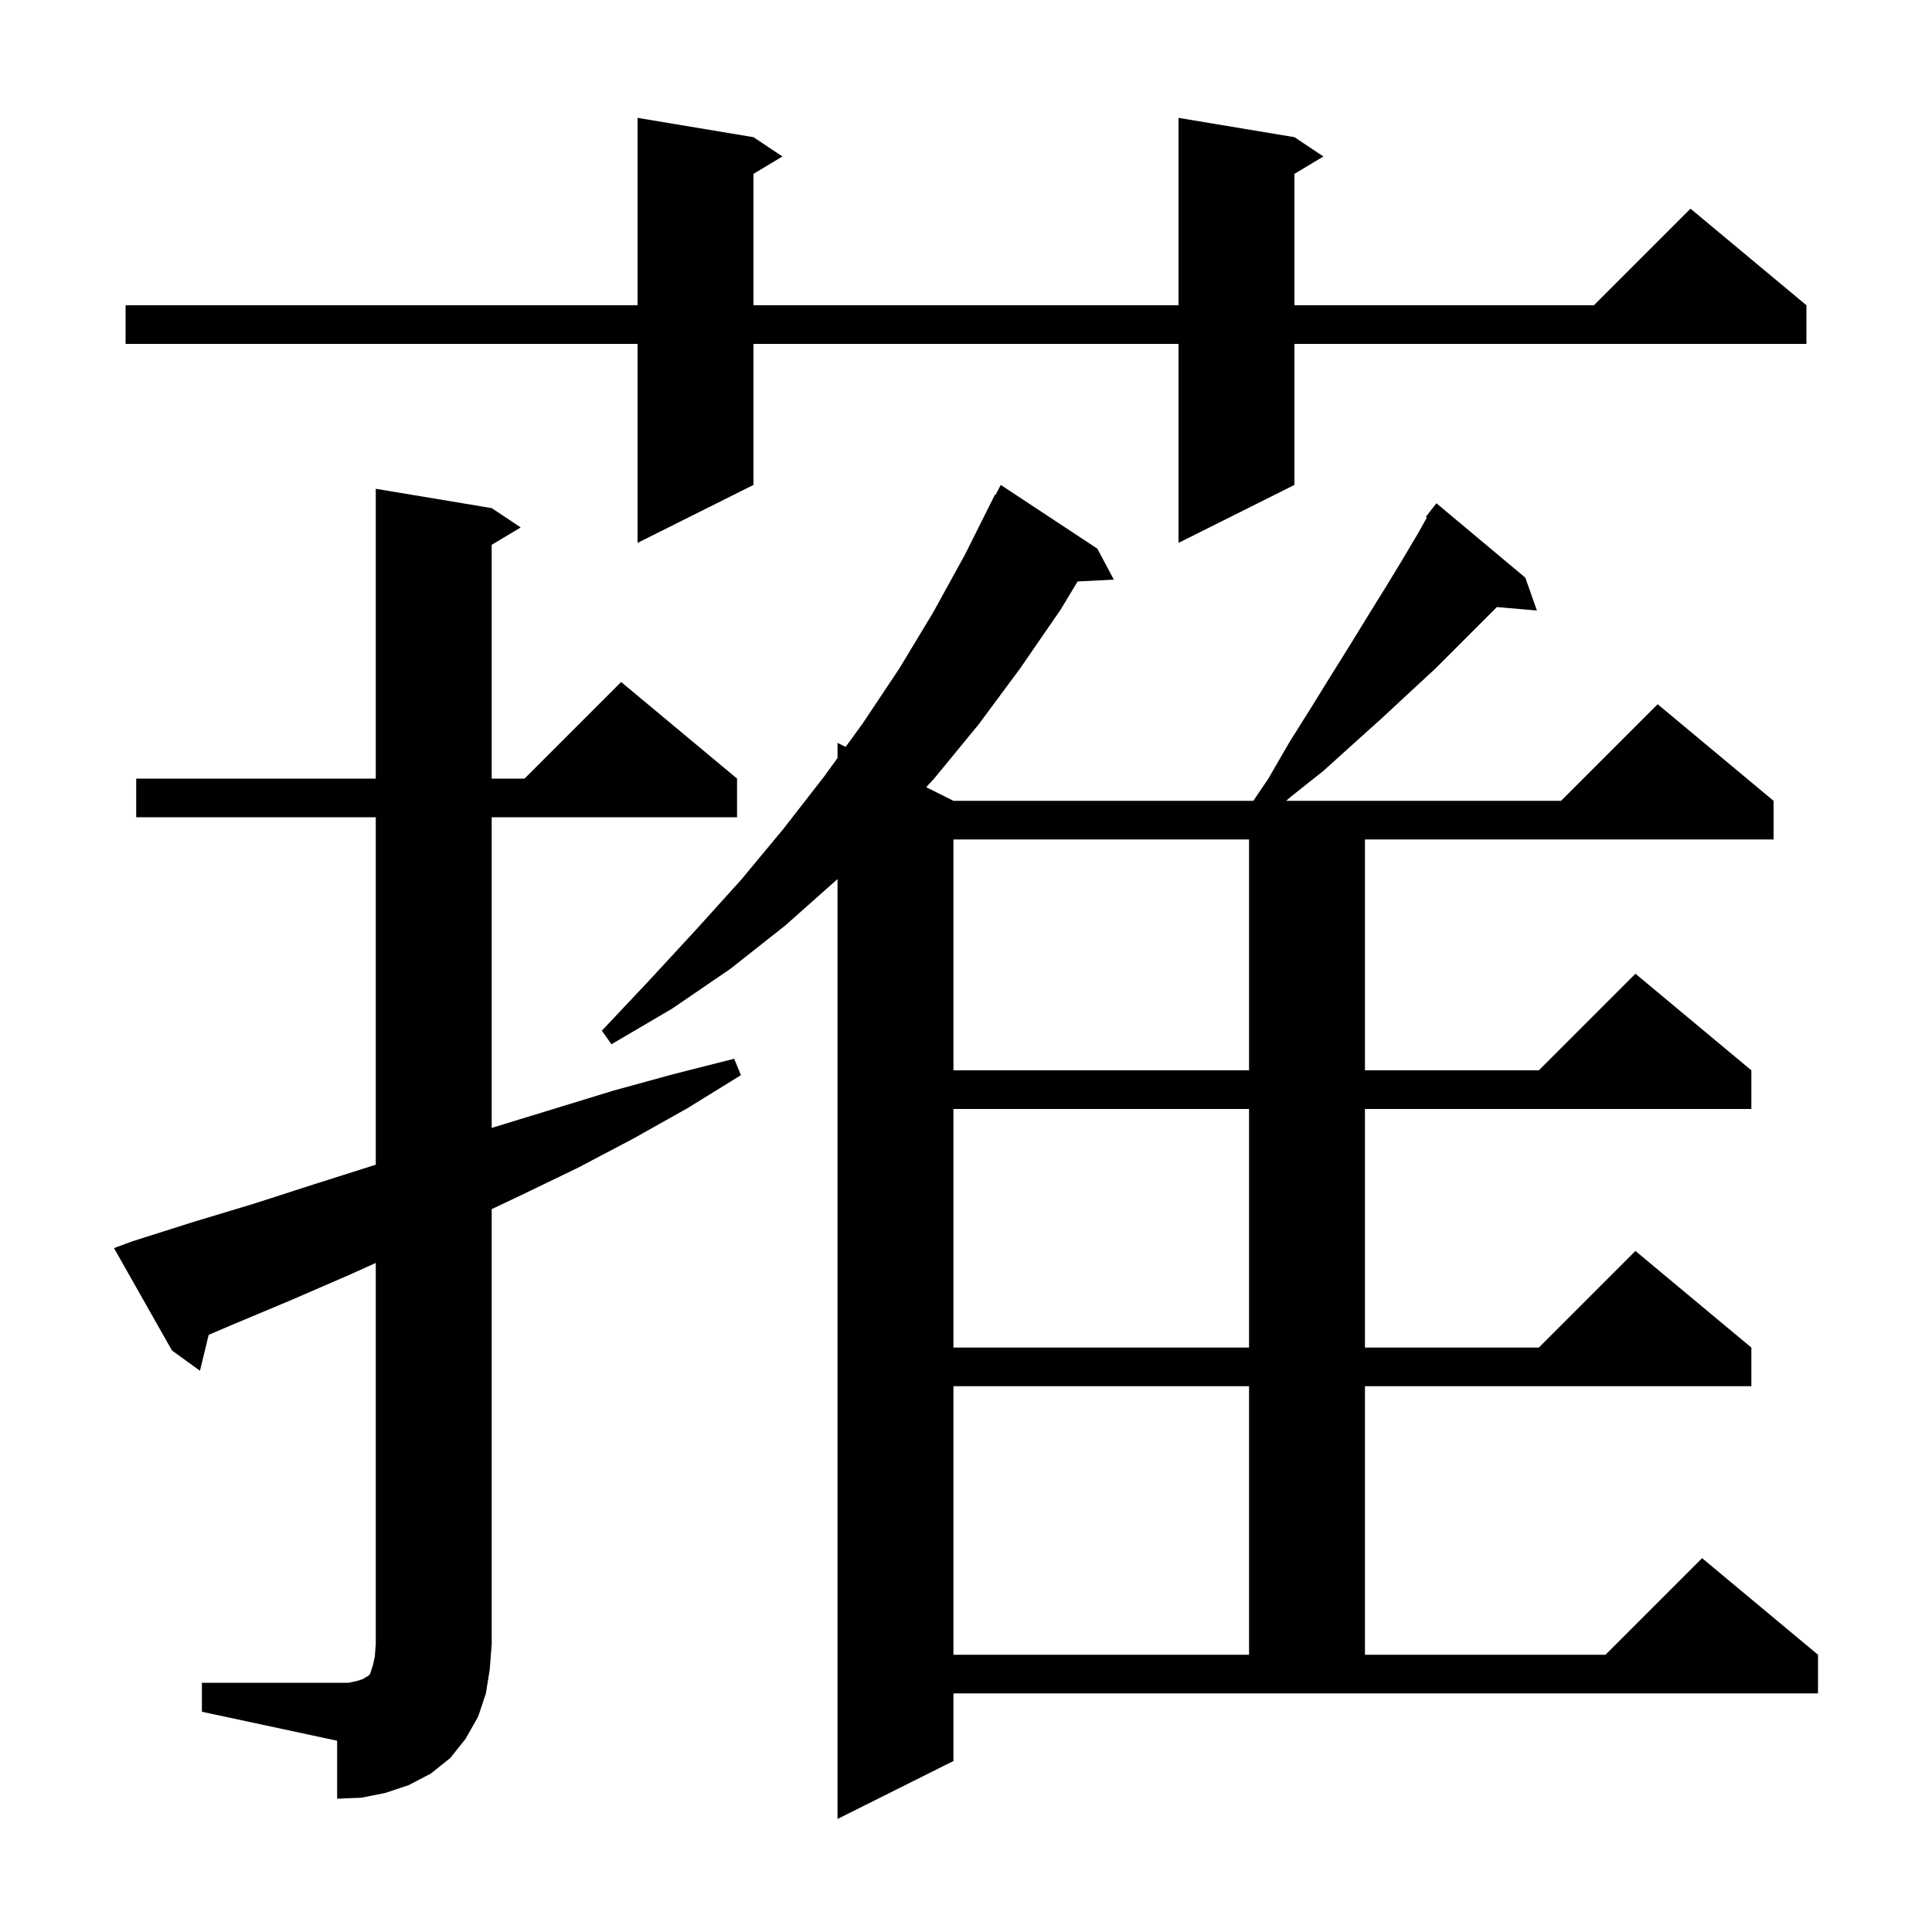 <svg xmlns="http://www.w3.org/2000/svg" xmlns:xlink="http://www.w3.org/1999/xlink" version="1.1" baseProfile="full" viewBox="0 0 200 200" width="200" height="200">
<g fill="black">
<path d="M 98.7 182.3 L 86.7 188.3 L 86.7 91.0 L 81.3 95.8 L 75.6 100.3 L 69.6 104.4 L 63.3 108.1 L 62.3 106.7 L 67.2 101.5 L 72.0 96.3 L 76.7 91.1 L 81.1 85.8 L 85.3 80.4 L 86.7 78.475 L 86.7 76.9 L 87.54 77.32 L 89.3 74.9 L 93.1 69.2 L 96.6 63.4 L 99.9 57.4 L 103.0 51.2 L 103.058 51.23 L 103.6 50.2 L 113.6 56.8 L 115.3 60.0 L 111.553 60.194 L 109.8 63.1 L 105.6 69.2 L 101.3 75.0 L 96.7 80.6 L 95.878 81.489 L 98.7 82.9 L 129.746 82.9 L 131.3 80.6 L 133.5 76.8 L 135.7 73.3 L 137.8 69.9 L 139.8 66.7 L 141.7 63.6 L 143.5 60.7 L 145.2 57.9 L 146.8 55.2 L 147.713 53.569 L 147.6 53.5 L 148.129 52.827 L 148.2 52.7 L 148.218 52.713 L 148.7 52.1 L 157.9 59.8 L 159.1 63.2 L 154.957 62.843 L 148.6 69.2 L 145.9 71.7 L 143.1 74.3 L 140.1 77.0 L 137.0 79.8 L 133.6 82.5 L 133.147 82.9 L 161.6 82.9 L 171.6 72.9 L 183.6 82.9 L 183.6 86.9 L 141.3 86.9 L 141.3 110.8 L 159.3 110.8 L 169.3 100.8 L 181.3 110.8 L 181.3 114.8 L 141.3 114.8 L 141.3 139.5 L 159.3 139.5 L 169.3 129.5 L 181.3 139.5 L 181.3 143.5 L 141.3 143.5 L 141.3 171.3 L 166.2 171.3 L 176.2 161.3 L 188.2 171.3 L 188.2 175.3 L 98.7 175.3 Z M 20.9 174.2 L 36.1 174.2 L 37.0 174.0 L 37.6 173.8 L 37.9 173.6 L 38.1 173.5 L 38.3 173.3 L 38.6 172.4 L 38.8 171.5 L 38.9 170.2 L 38.9 130.74 L 36.1 132.0 L 30.1 134.6 L 23.9 137.2 L 21.604 138.179 L 20.7 141.9 L 17.8 139.8 L 11.8 129.2 L 13.7 128.5 L 20.0 126.5 L 26.3 124.6 L 32.5 122.6 L 38.8 120.6 L 38.9 120.568 L 38.9 84.6 L 14.1 84.6 L 14.1 80.6 L 38.9 80.6 L 38.9 50.6 L 50.9 52.6 L 53.9 54.6 L 50.9 56.4 L 50.9 80.6 L 54.3 80.6 L 64.3 70.6 L 76.3 80.6 L 76.3 84.6 L 50.9 84.6 L 50.9 116.762 L 51.1 116.7 L 63.5 112.9 L 69.7 111.2 L 76.0 109.6 L 76.7 111.3 L 71.2 114.7 L 65.5 117.9 L 59.8 120.9 L 54.0 123.7 L 50.9 125.171 L 50.9 170.2 L 50.7 172.8 L 50.3 175.3 L 49.5 177.7 L 48.2 180.0 L 46.6 182.0 L 44.6 183.6 L 42.3 184.8 L 39.9 185.6 L 37.4 186.1 L 34.9 186.2 L 34.9 180.2 L 20.9 177.2 Z M 98.7 143.5 L 98.7 171.3 L 129.3 171.3 L 129.3 143.5 Z M 98.7 114.8 L 98.7 139.5 L 129.3 139.5 L 129.3 114.8 Z M 98.7 86.9 L 98.7 110.8 L 129.3 110.8 L 129.3 86.9 Z M 134.0 14.2 L 137.0 16.2 L 134.0 18.0 L 134.0 31.6 L 165.0 31.6 L 175.0 21.6 L 187.0 31.6 L 187.0 35.6 L 134.0 35.6 L 134.0 50.2 L 122.0 56.2 L 122.0 35.6 L 78.0 35.6 L 78.0 50.2 L 66.0 56.2 L 66.0 35.6 L 13.0 35.6 L 13.0 31.6 L 66.0 31.6 L 66.0 12.2 L 78.0 14.2 L 81.0 16.2 L 78.0 18.0 L 78.0 31.6 L 122.0 31.6 L 122.0 12.2 Z " />
</g>
</svg>
